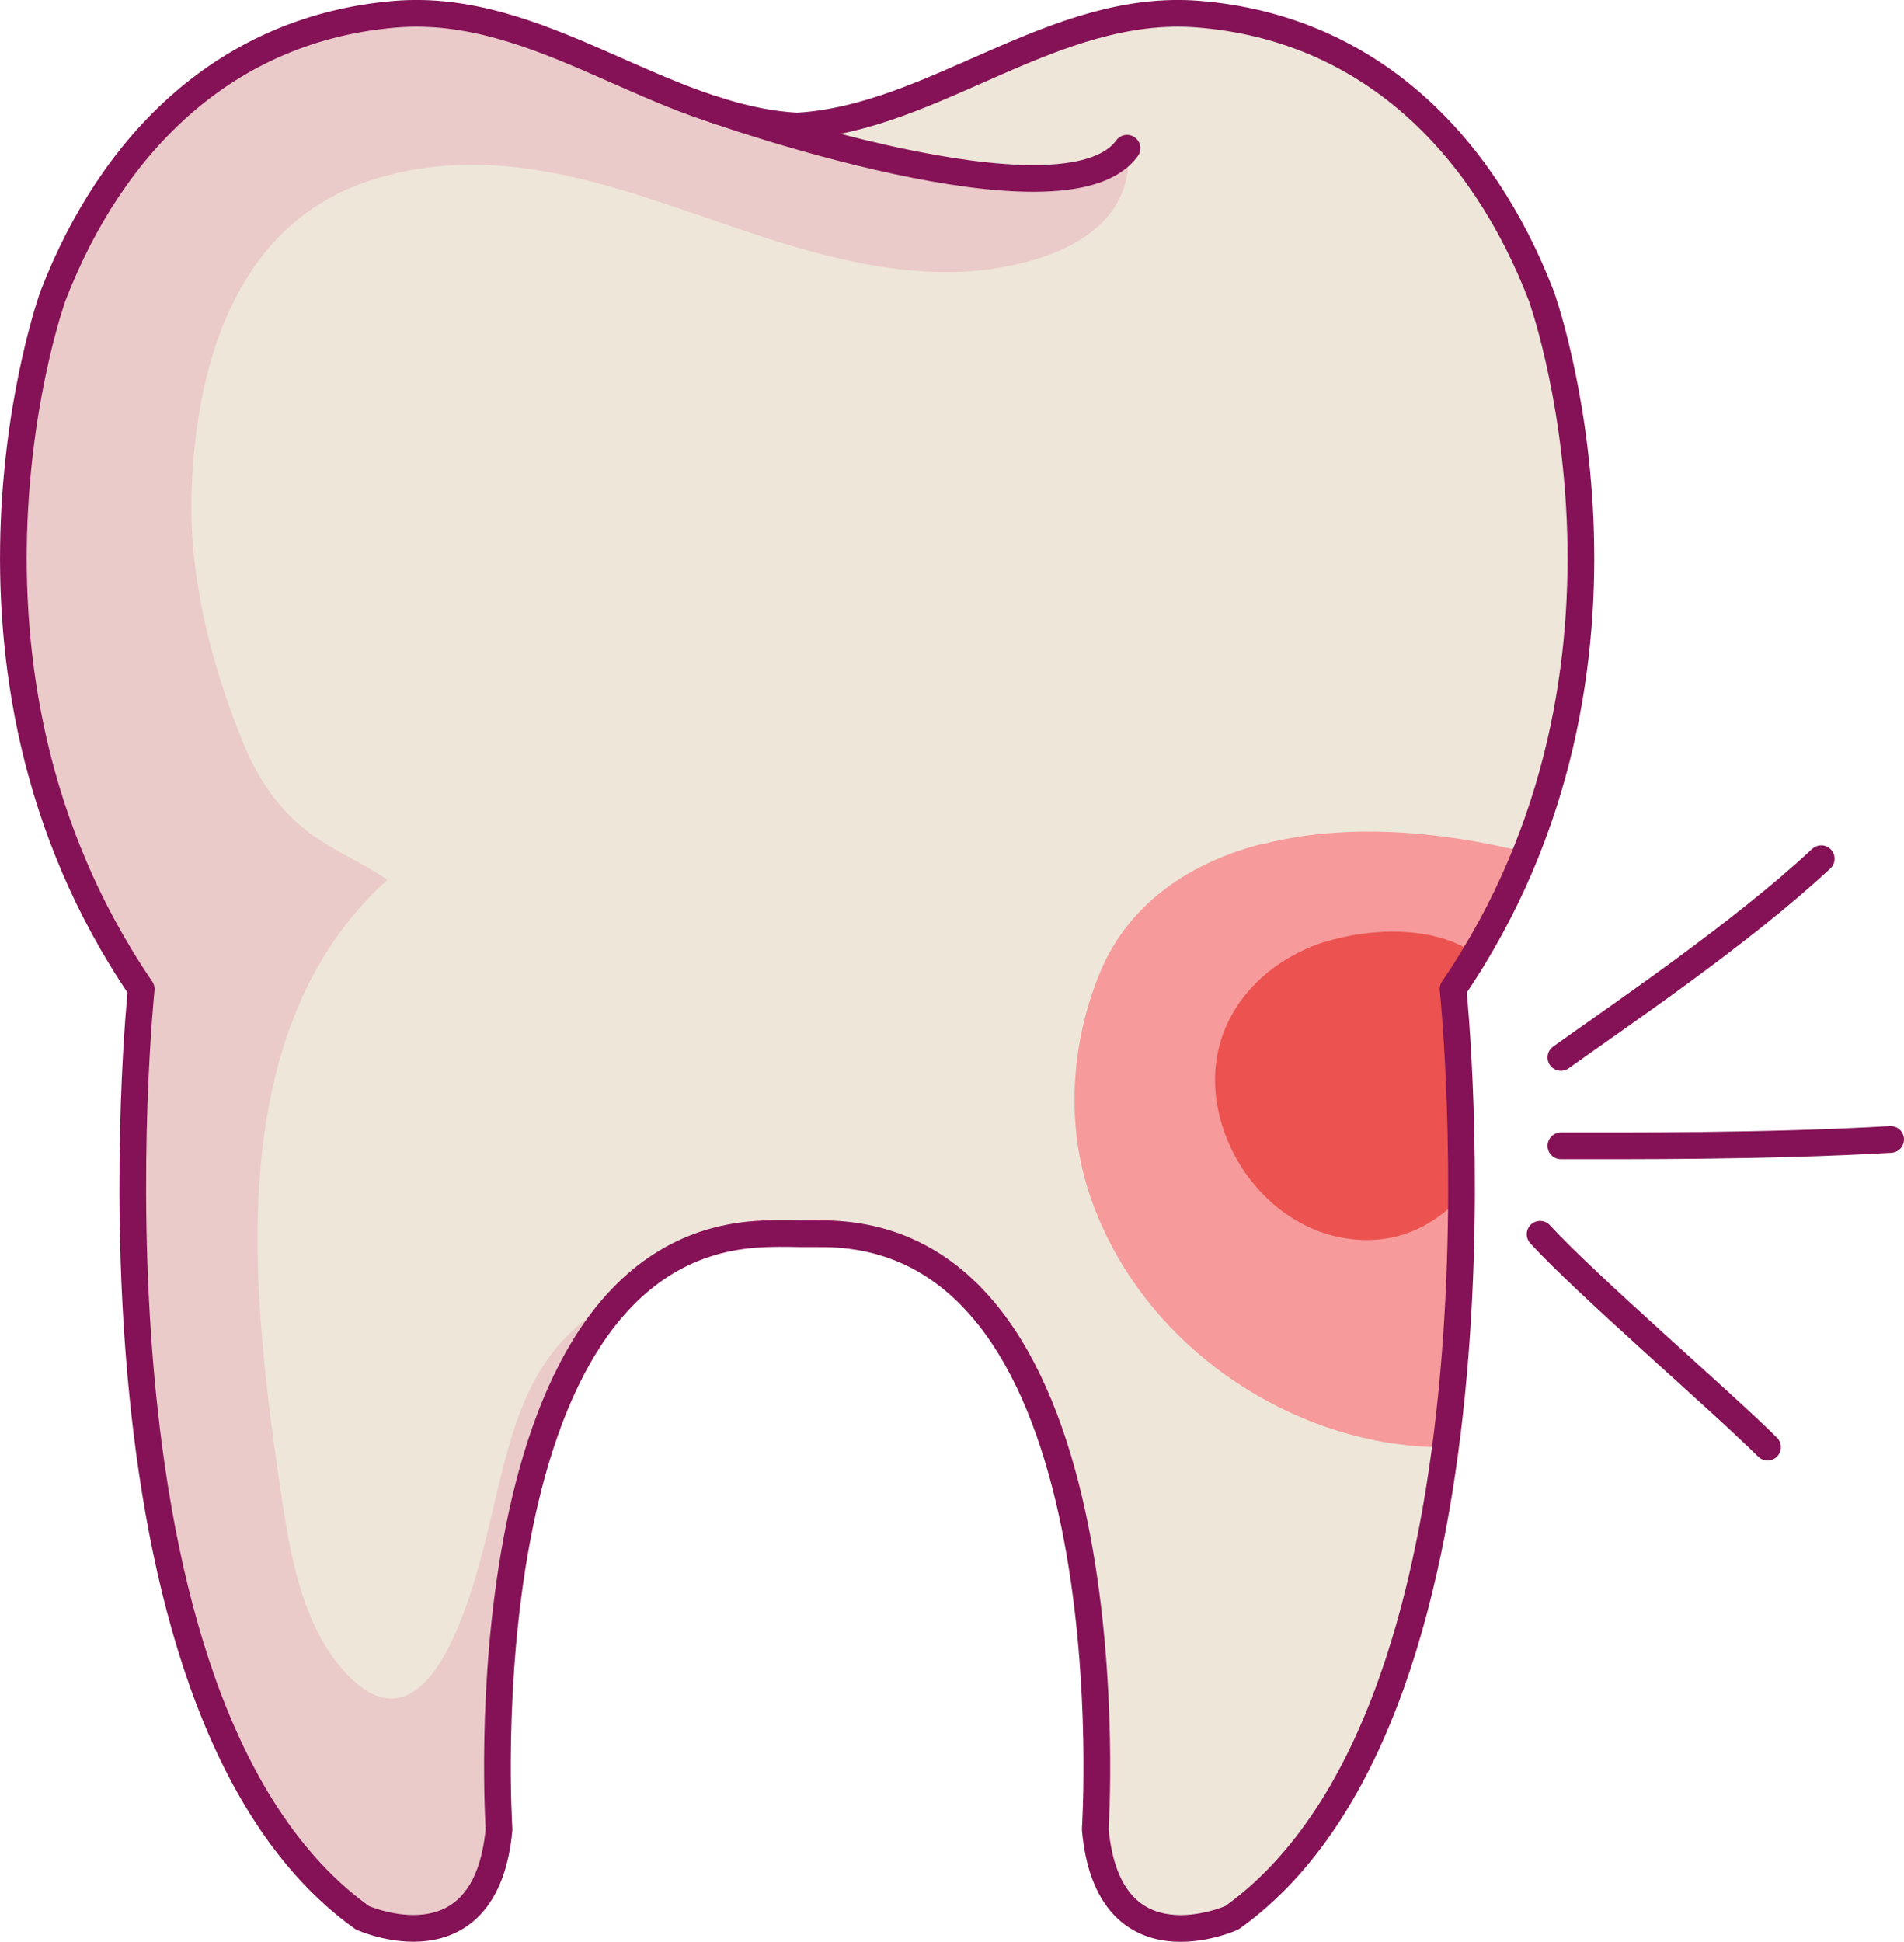 <?xml version="1.0" encoding="UTF-8"?>
<svg id="Layer_2" data-name="Layer 2" xmlns="http://www.w3.org/2000/svg" viewBox="0 0 71.31 72.7">
  <defs>
    <style>
      .cls-1 {
        fill: #eee6d9;
      }

      .cls-2 {
        fill: #f69a9b;
      }

      .cls-3 {
        fill: #ebcbca;
      }

      .cls-4 {
        fill: none;
        stroke: #851256;
        stroke-linecap: round;
        stroke-linejoin: round;
      }

      .cls-5 {
        fill: #ec524f;
      }
    </style>
  </defs>
  <g id="Capa_1" data-name="Capa 1">
    <g>
      <g>
        <path class="cls-1" d="M29.99,46.19c.16,0,.33,0,.49,0,.3,0,.6,0,.89,.02,11.08,.74,9.65,22.28,9.65,22.28,.49,5.41,5.12,3.31,5.12,3.31,11.09-7.93,8.28-34.77,8.28-34.77,8.28-12.14,3.31-25.94,3.31-25.94-2.22-5.77-6.52-10.05-12.84-10.56-5.43-.44-9.89,3.9-15.04,4.19C24.71,4.43,20.25,.09,14.82,.53,8.5,1.05,4.2,5.33,1.98,11.09c0,0-4.97,13.8,3.31,25.94,0,0-2.81,26.83,8.28,34.77,0,0,4.62,2.09,5.12-3.31,0,0-1.43-21.54,9.65-22.28,.55-.04,1.1-.03,1.66-.02Z"/>
        <path class="cls-2" d="M47.3,31.59c-2.64,.66-4.99,2.18-6.08,4.77-1.07,2.54-1.31,5.53-.47,8.18,1.51,4.78,5.84,8.39,10.72,9.38,.87,.18,1.77,.26,2.67,.27,1.16-8.78,.28-17.15,.28-17.15,1.15-1.69,2.04-3.41,2.73-5.13-3.28-.81-6.72-1.1-9.85-.31Z"/>
        <path class="cls-5" d="M49.62,35.26c-2.8,.9-4.68,3.42-3.96,6.46,.53,2.26,2.36,4.26,4.72,4.64,1.83,.29,3.28-.41,4.36-1.58,.02-4.53-.32-7.74-.32-7.74,.3-.44,.58-.88,.84-1.31-1.49-1.09-3.95-1-5.64-.46Z"/>
        <path class="cls-3" d="M23.28,48.59c-.2,.1-.4,.2-.6,.31-3.17,1.87-3.6,5.16-4.42,8.45-.46,1.86-2.05,8.48-5.13,5.47-1.8-1.76-2.27-4.64-2.62-7.02-.39-2.6-.72-5.24-.83-7.86-.22-5.45,.61-11.19,4.83-15-1.01-.69-2.18-1.15-3.13-1.92-1.07-.87-1.8-2.02-2.31-3.29-1.2-3-2.02-6.21-1.89-9.46,.18-4.77,1.74-9.96,6.77-11.54,4.91-1.54,9.46,.41,14.07,1.96,2.97,.99,6.28,1.88,9.44,1.33,2.2-.38,4.59-1.39,4.8-3.8-2.09,1.09-4.85,.96-7.08,.56-1.81-.32-3.87-.87-5.36-2.07C24.69,4.41,20.24,.09,14.82,.53,8.5,1.05,4.2,5.33,1.98,11.09c0,0-4.97,13.8,3.31,25.94,0,0-2.81,26.83,8.28,34.77,0,0,4.62,2.09,5.12-3.31,0,0-.94-14.14,4.6-19.9Z"/>
        <g>
          <path class="cls-4" d="M29.99,46.19c.16,0,.33,0,.49,0,.3,0,.6,0,.89,.02,11.08,.74,9.65,22.28,9.65,22.28,.49,5.41,5.12,3.31,5.12,3.31,11.09-7.93,8.28-34.77,8.28-34.77,8.28-12.14,3.31-25.94,3.31-25.94-2.22-5.77-6.52-10.05-12.84-10.56-5.43-.44-9.89,3.9-15.04,4.19C24.71,4.43,20.25,.09,14.82,.53,8.5,1.05,4.2,5.33,1.98,11.09c0,0-4.97,13.8,3.31,25.94,0,0-2.81,26.83,8.28,34.77,0,0,4.62,2.09,5.12-3.31,0,0-1.43-21.54,9.65-22.28,.55-.04,1.1-.03,1.66-.02Z"/>
          <path class="cls-4" d="M26.71,4.09s13.18,4.68,15.5,1.46"/>
        </g>
      </g>
      <g>
        <path class="cls-4" d="M57.68,46.21c1.73,1.89,6.78,6.24,8.52,7.97"/>
        <path class="cls-4" d="M58.46,42.9c2.52,0,7.73,.03,12.35-.24"/>
        <path class="cls-4" d="M58.46,39.59c2.21-1.58,6.76-4.65,9.75-7.44"/>
      </g>
    </g>
  </g>
</svg>